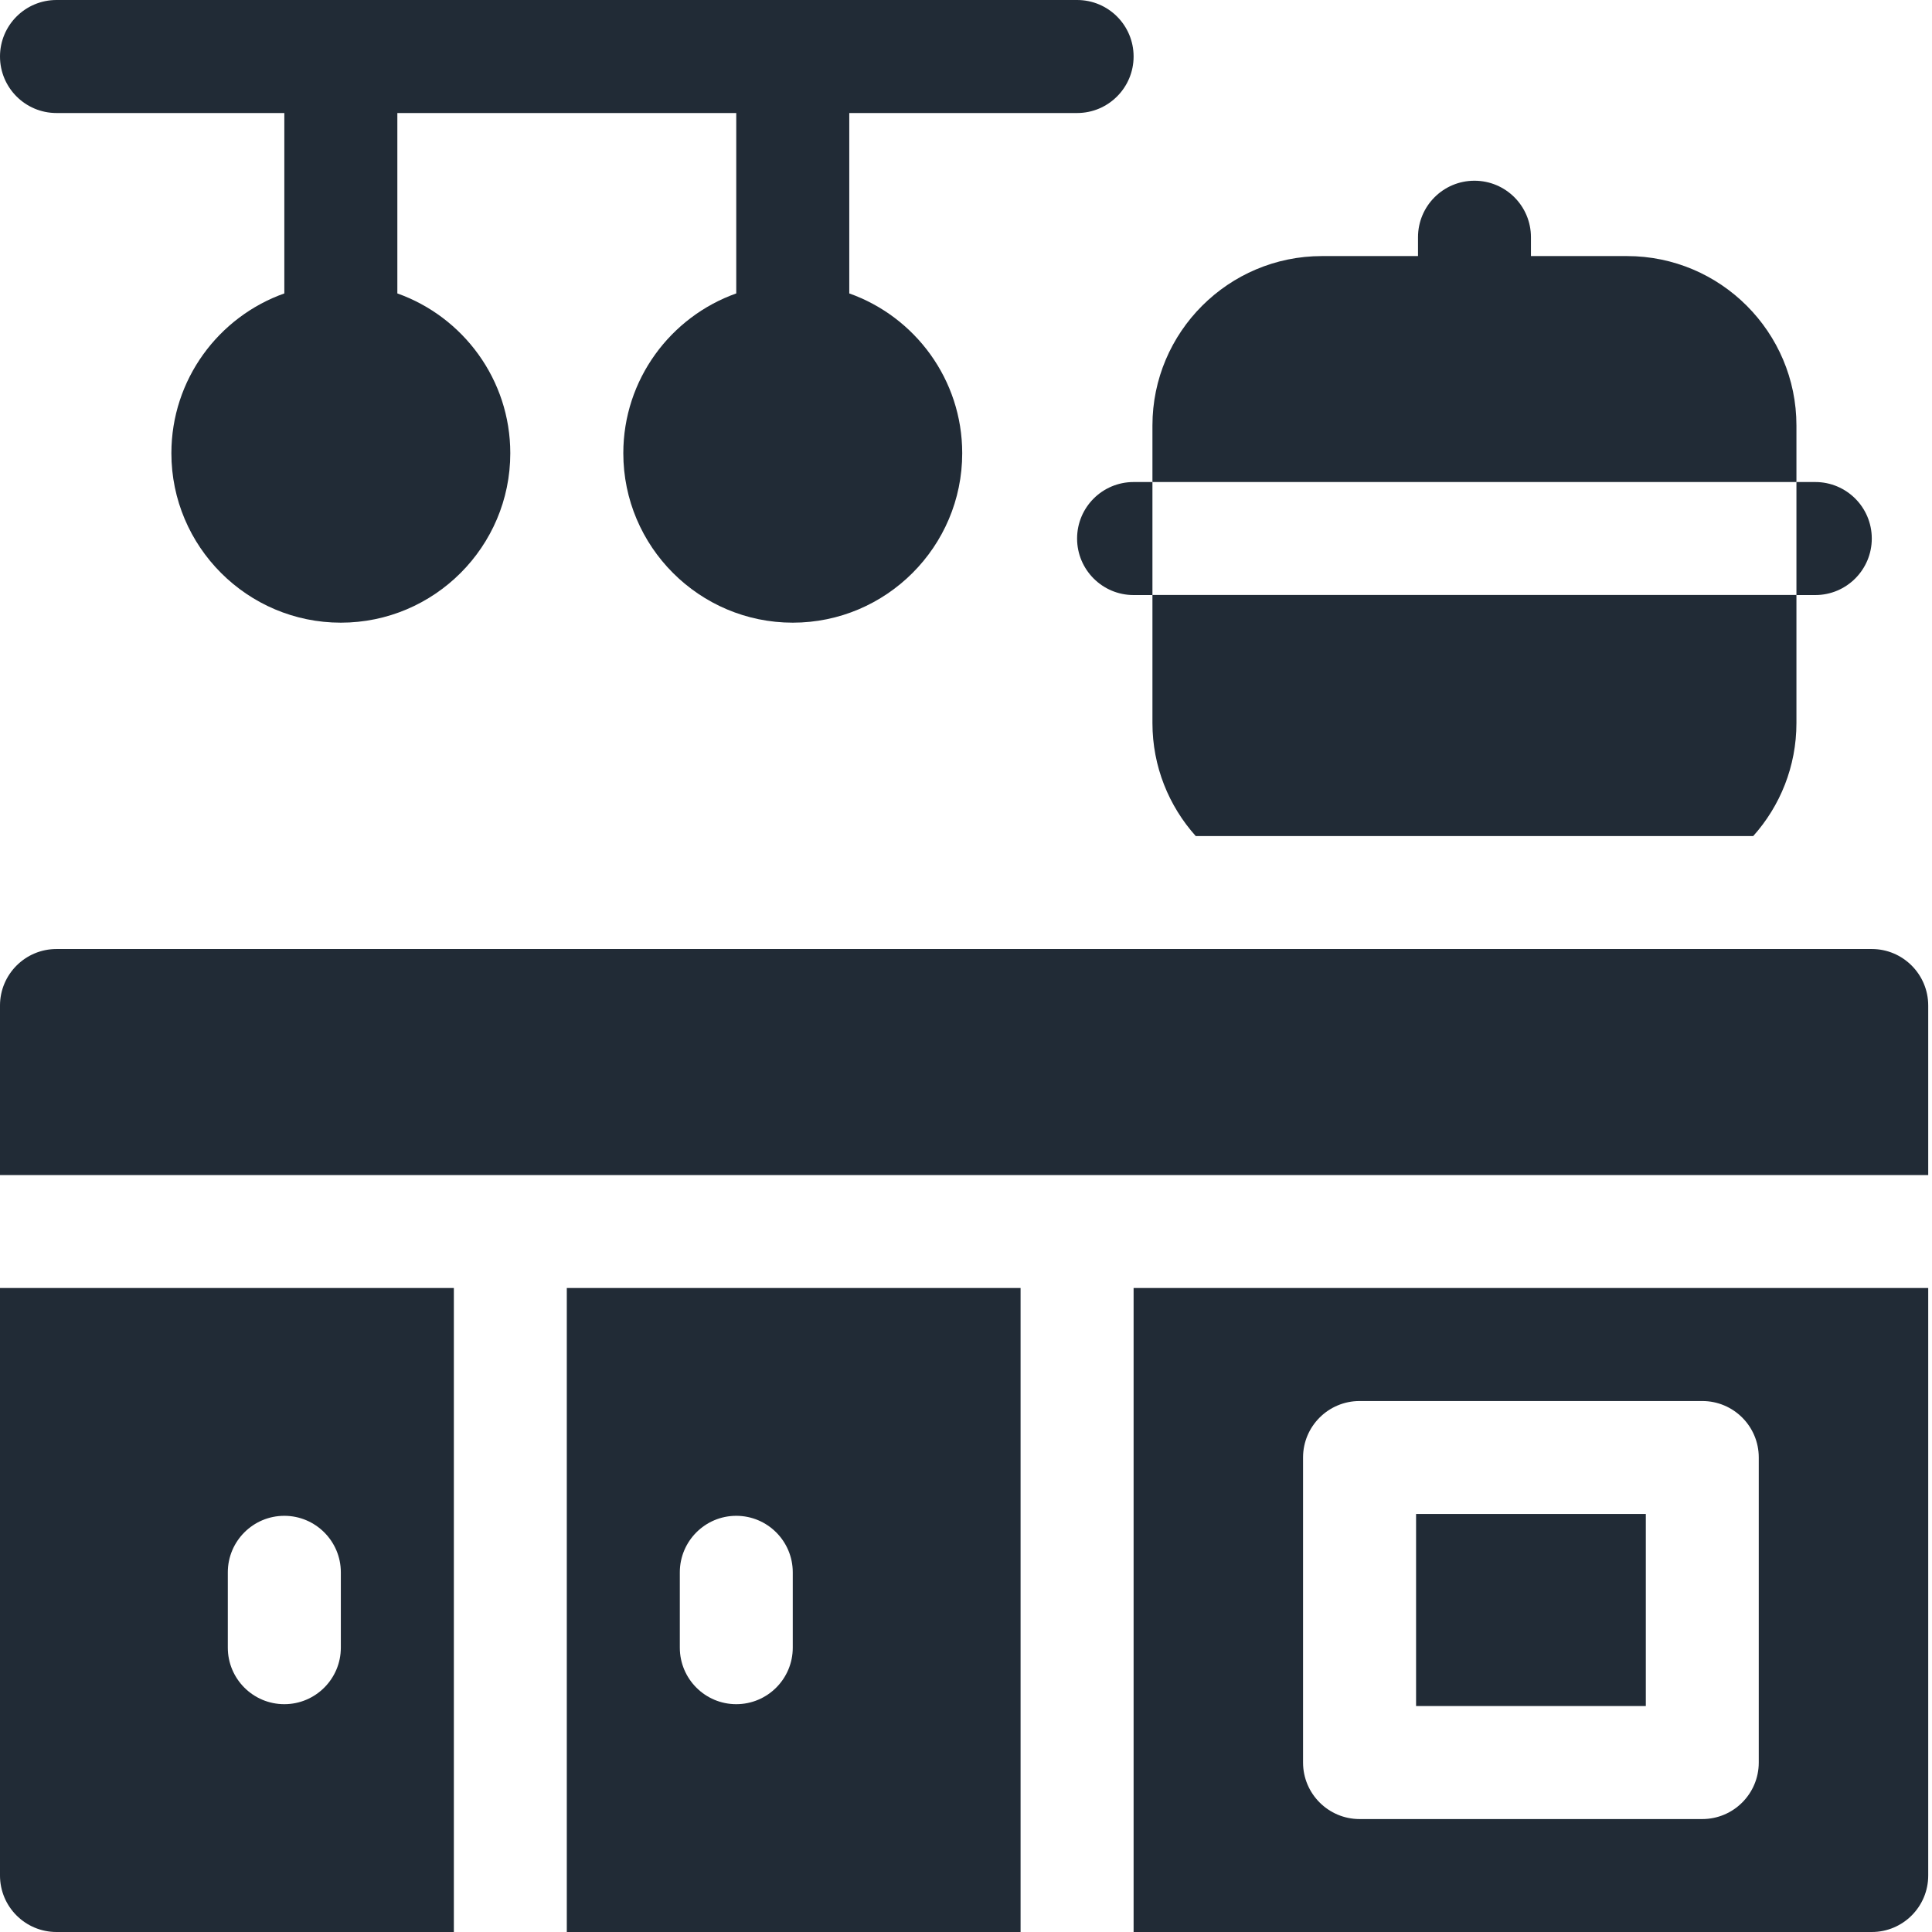 <svg width="24" height="24" viewBox="0 0 24 24" fill="none" xmlns="http://www.w3.org/2000/svg">
<path d="M0.702 1.404H3.532V3.645C2.715 3.935 2.129 4.715 2.129 5.63C2.129 6.79 3.073 7.735 4.234 7.735C5.395 7.735 6.339 6.79 6.339 5.63C6.339 4.715 5.752 3.935 4.936 3.645V1.404H9.146V3.645C8.33 3.935 7.743 4.715 7.743 5.63C7.743 6.79 8.687 7.735 9.848 7.735C11.009 7.735 11.953 6.79 11.953 5.63C11.953 4.715 11.367 3.935 10.55 3.645V1.404H13.38C13.768 1.404 14.082 1.089 14.082 0.702C14.082 0.314 13.768 0 13.38 0H0.702C0.314 0 0 0.314 0 0.702C0 1.089 0.314 1.404 0.702 1.404Z" fill="#212B36"/>
<path d="M13.38 6.69C13.38 7.077 13.694 7.392 14.082 7.392H14.316V5.988H14.082C13.694 5.988 13.38 6.302 13.38 6.69Z" fill="#212B36"/>
<path d="M22.55 7.392C22.938 7.392 23.252 7.077 23.252 6.69C23.252 6.302 22.938 5.988 22.55 5.988H22.316V7.392H22.55Z" fill="#212B36"/>
<path d="M22.316 5.286C22.316 4.125 21.372 3.181 20.211 3.181H19.018V2.947C19.018 2.559 18.704 2.245 18.316 2.245C17.929 2.245 17.615 2.559 17.615 2.947V3.181H16.422C15.261 3.181 14.316 4.125 14.316 5.286V5.988H22.316V5.286Z" fill="#212B36"/>
<path d="M23.252 11.789H0.702C0.314 11.789 0 12.104 0 12.491V14.597H23.953V12.491C23.953 12.104 23.639 11.789 23.252 11.789Z" fill="#212B36"/>
<path d="M7.041 24H12.678V16H7.041V24ZM8.445 19.532C8.445 19.145 8.759 18.83 9.146 18.83C9.534 18.83 9.848 19.145 9.848 19.532V20.468C9.848 20.855 9.534 21.17 9.146 21.17C8.759 21.17 8.445 20.855 8.445 20.468V19.532Z" fill="#212B36"/>
<path d="M0 23.298C0 23.686 0.314 24 0.702 24H5.638V16H0V23.298ZM2.83 19.532C2.83 19.145 3.144 18.83 3.532 18.83C3.919 18.83 4.234 19.145 4.234 19.532V20.468C4.234 20.855 3.919 21.17 3.532 21.17C3.144 21.17 2.83 20.855 2.83 20.468V19.532Z" fill="#212B36"/>
<path d="M17.591 18.807H20.445V21.193H17.591V18.807Z" fill="#212B36"/>
<path d="M14.082 24H23.252C23.639 24 23.953 23.686 23.953 23.298V16H14.082V24ZM16.187 18.105C16.187 17.718 16.502 17.404 16.889 17.404H21.146C21.534 17.404 21.848 17.718 21.848 18.105V21.895C21.848 22.282 21.534 22.597 21.146 22.597H16.889C16.502 22.597 16.187 22.282 16.187 21.895L16.187 18.105Z" fill="#212B36"/>
<path d="M14.316 8.982C14.316 9.521 14.52 10.013 14.854 10.386H21.779C22.113 10.013 22.316 9.521 22.316 8.982V7.391H14.316V8.982Z" fill="#212B36"/>
</svg>
